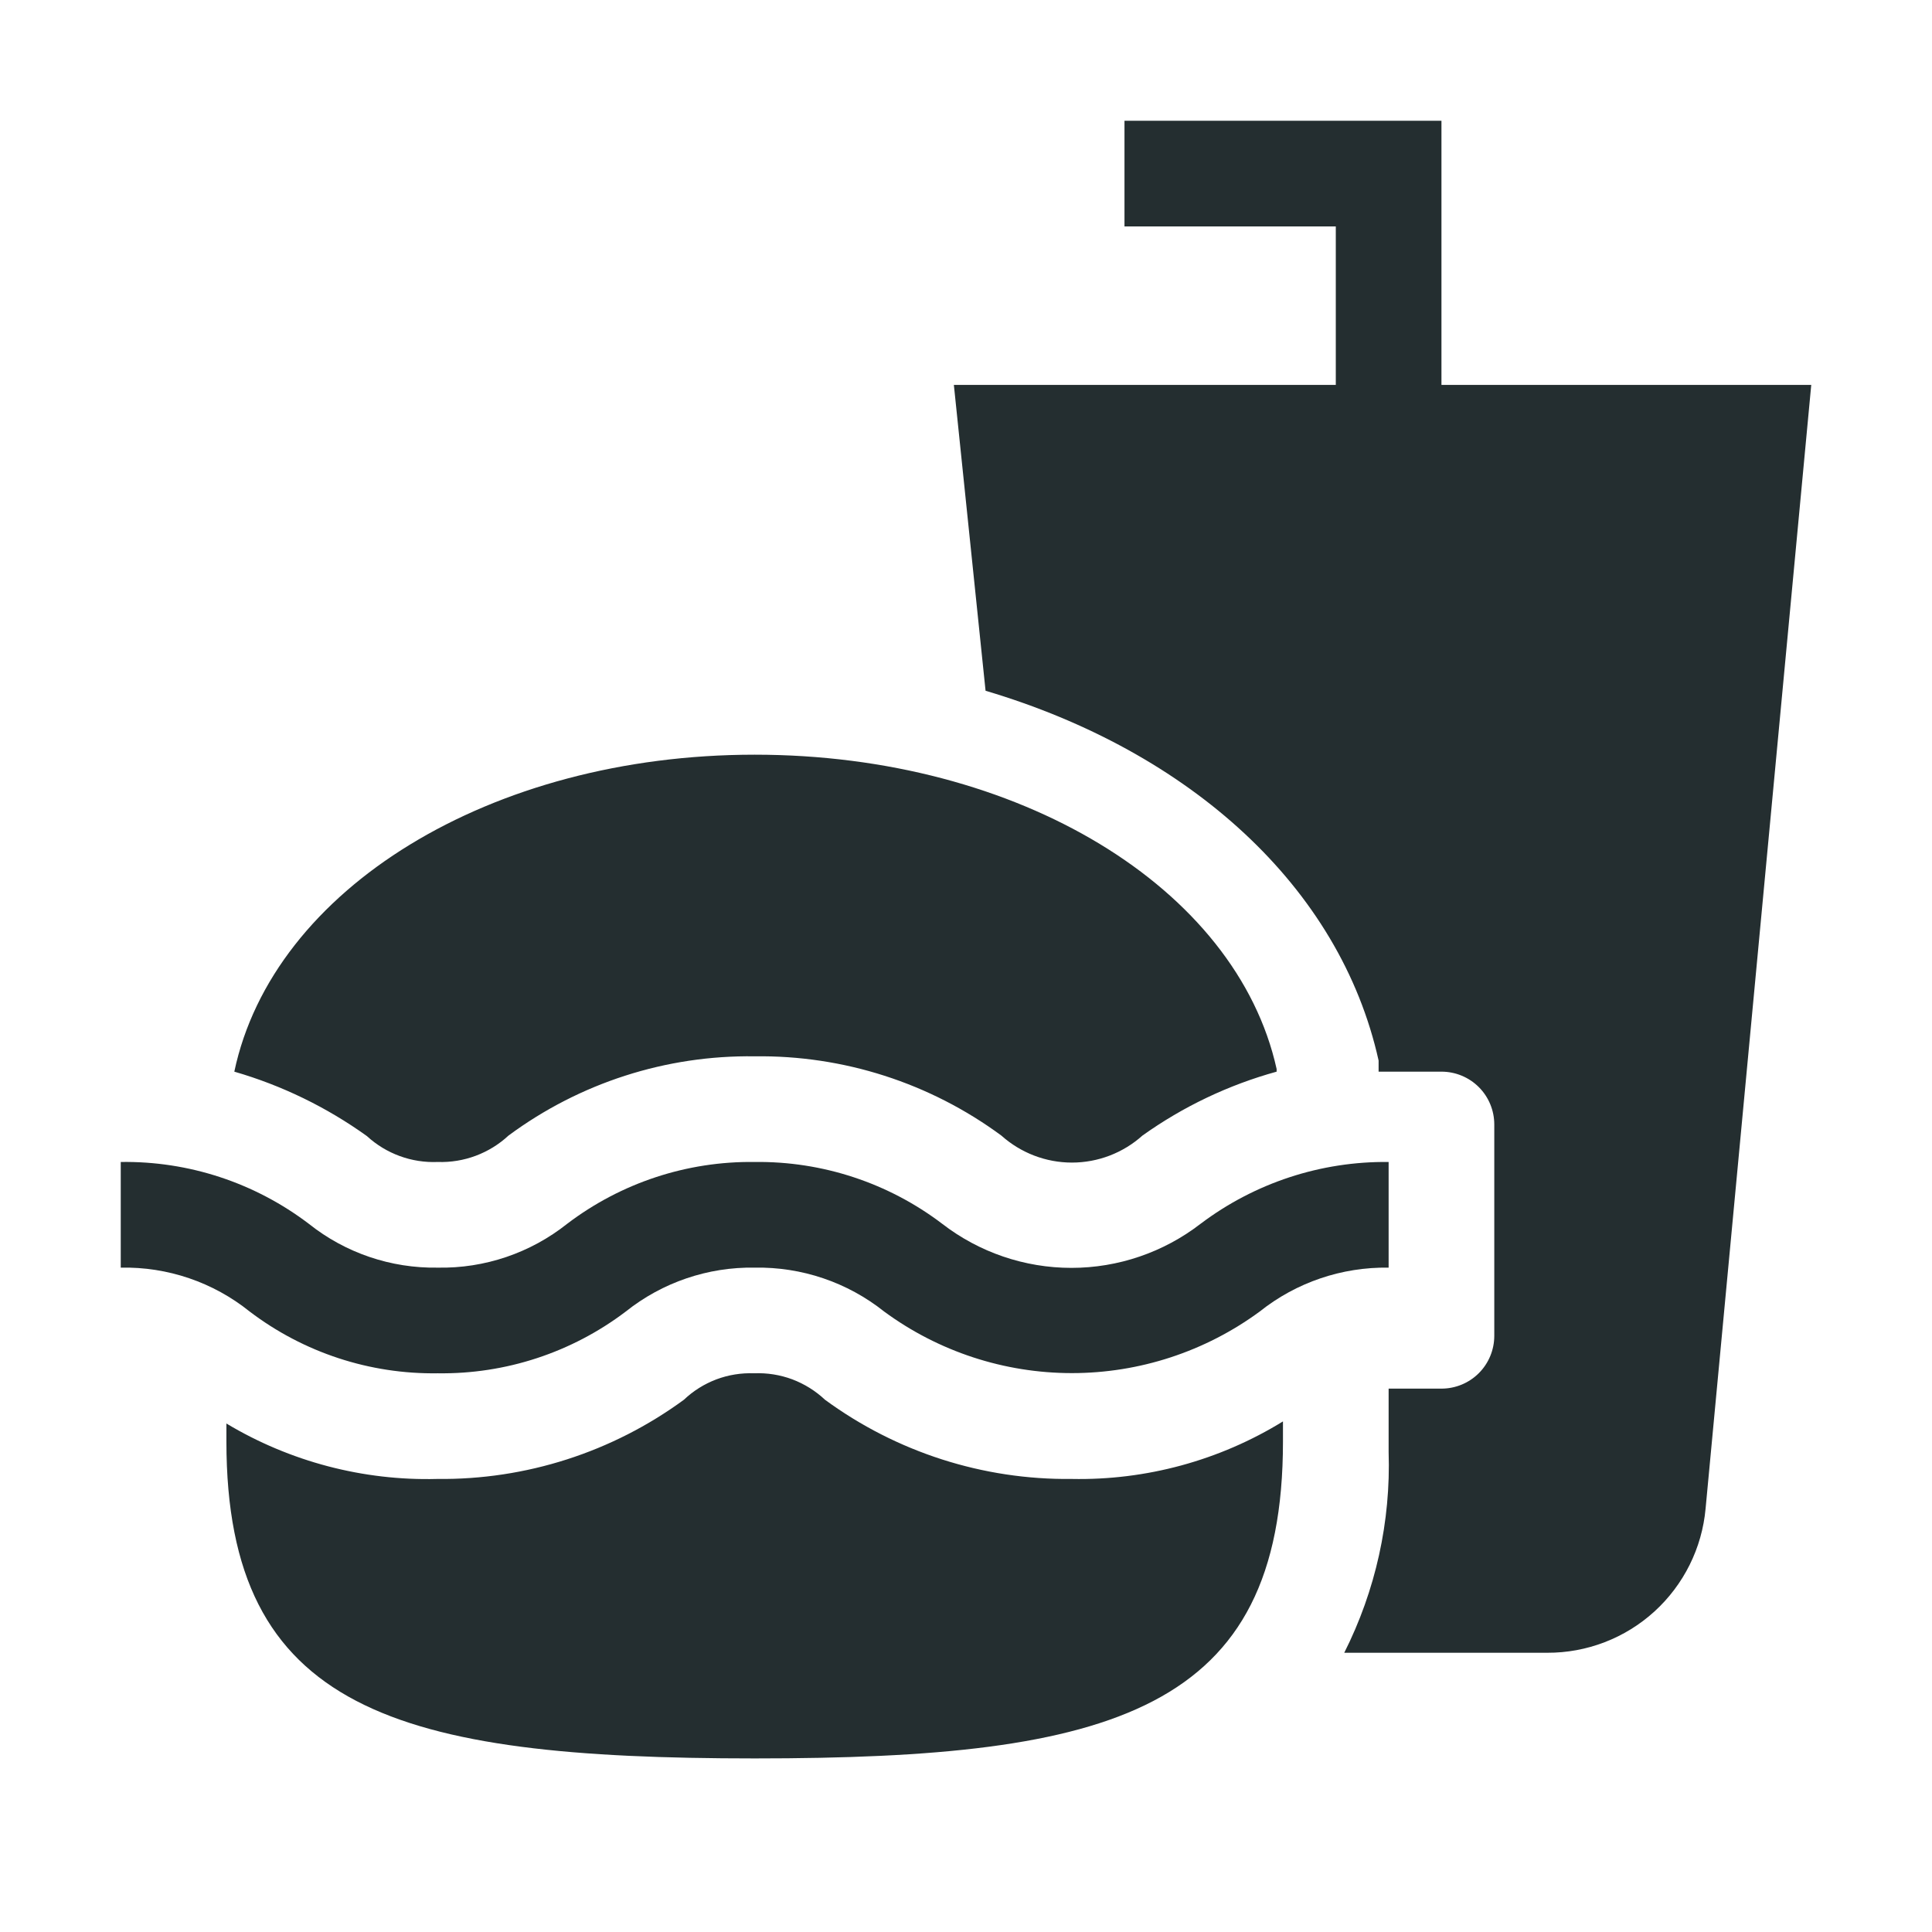 <svg width="32" height="32" viewBox="0 0 32 32" fill="none" xmlns="http://www.w3.org/2000/svg">
<path d="M28.25 24.986C28.191 25.641 27.888 26.249 27.402 26.692C26.916 27.134 26.282 27.378 25.625 27.375H22.265C22.784 26.345 23.037 25.202 23 24.05V23H23.875C24.107 23 24.33 22.908 24.494 22.744C24.658 22.58 24.75 22.357 24.75 22.125V18.625C24.75 18.393 24.658 18.17 24.494 18.006C24.33 17.842 24.107 17.75 23.875 17.75H22.834V17.654V17.566C22.195 14.688 19.71 12.447 16.324 11.441L15.799 6.375H22.125V3.75H18.625V2H23.875V6.375H30L28.25 24.986ZM7.25 19.246C7.683 19.261 8.105 19.103 8.422 18.809C9.601 17.936 11.034 17.475 12.5 17.496C13.969 17.476 15.404 17.937 16.586 18.809C16.907 19.096 17.323 19.256 17.754 19.256C18.186 19.256 18.602 19.096 18.922 18.809C19.596 18.328 20.348 17.97 21.145 17.75V17.706C20.48 14.705 16.875 12.5 12.5 12.5C8.125 12.5 4.52 14.723 3.881 17.75C4.669 17.978 5.411 18.339 6.077 18.817C6.396 19.11 6.818 19.264 7.25 19.246ZM17.75 24.496C16.282 24.513 14.848 24.052 13.664 23.184C13.507 23.036 13.323 22.922 13.122 22.846C12.92 22.771 12.706 22.737 12.491 22.746C12.278 22.738 12.065 22.772 11.865 22.847C11.665 22.923 11.482 23.037 11.328 23.184C10.143 24.052 8.71 24.513 7.241 24.496C6.014 24.528 4.803 24.209 3.75 23.578V23.875C3.75 28.329 6.559 29.125 12.5 29.125C18.441 29.125 21.25 28.337 21.25 23.875V23.543C20.199 24.19 18.984 24.521 17.75 24.496ZM7.25 22.746C8.374 22.762 9.47 22.402 10.365 21.723C10.971 21.24 11.726 20.983 12.5 20.996C13.277 20.982 14.035 21.238 14.644 21.723C15.545 22.386 16.635 22.743 17.754 22.743C18.873 22.743 19.963 22.386 20.865 21.723C21.471 21.24 22.226 20.984 23 20.996V19.246C21.877 19.233 20.782 19.593 19.885 20.27C19.272 20.743 18.52 21 17.746 21C16.971 21 16.219 20.743 15.606 20.27C14.714 19.592 13.62 19.232 12.5 19.246C11.379 19.231 10.286 19.592 9.394 20.27C8.785 20.754 8.027 21.011 7.25 20.996C6.476 21.009 5.721 20.753 5.115 20.27C4.22 19.59 3.124 19.229 2 19.246V20.996C2.775 20.98 3.531 21.237 4.135 21.723C5.03 22.403 6.126 22.763 7.25 22.746Z" fill="#242E30"/>
</svg>
